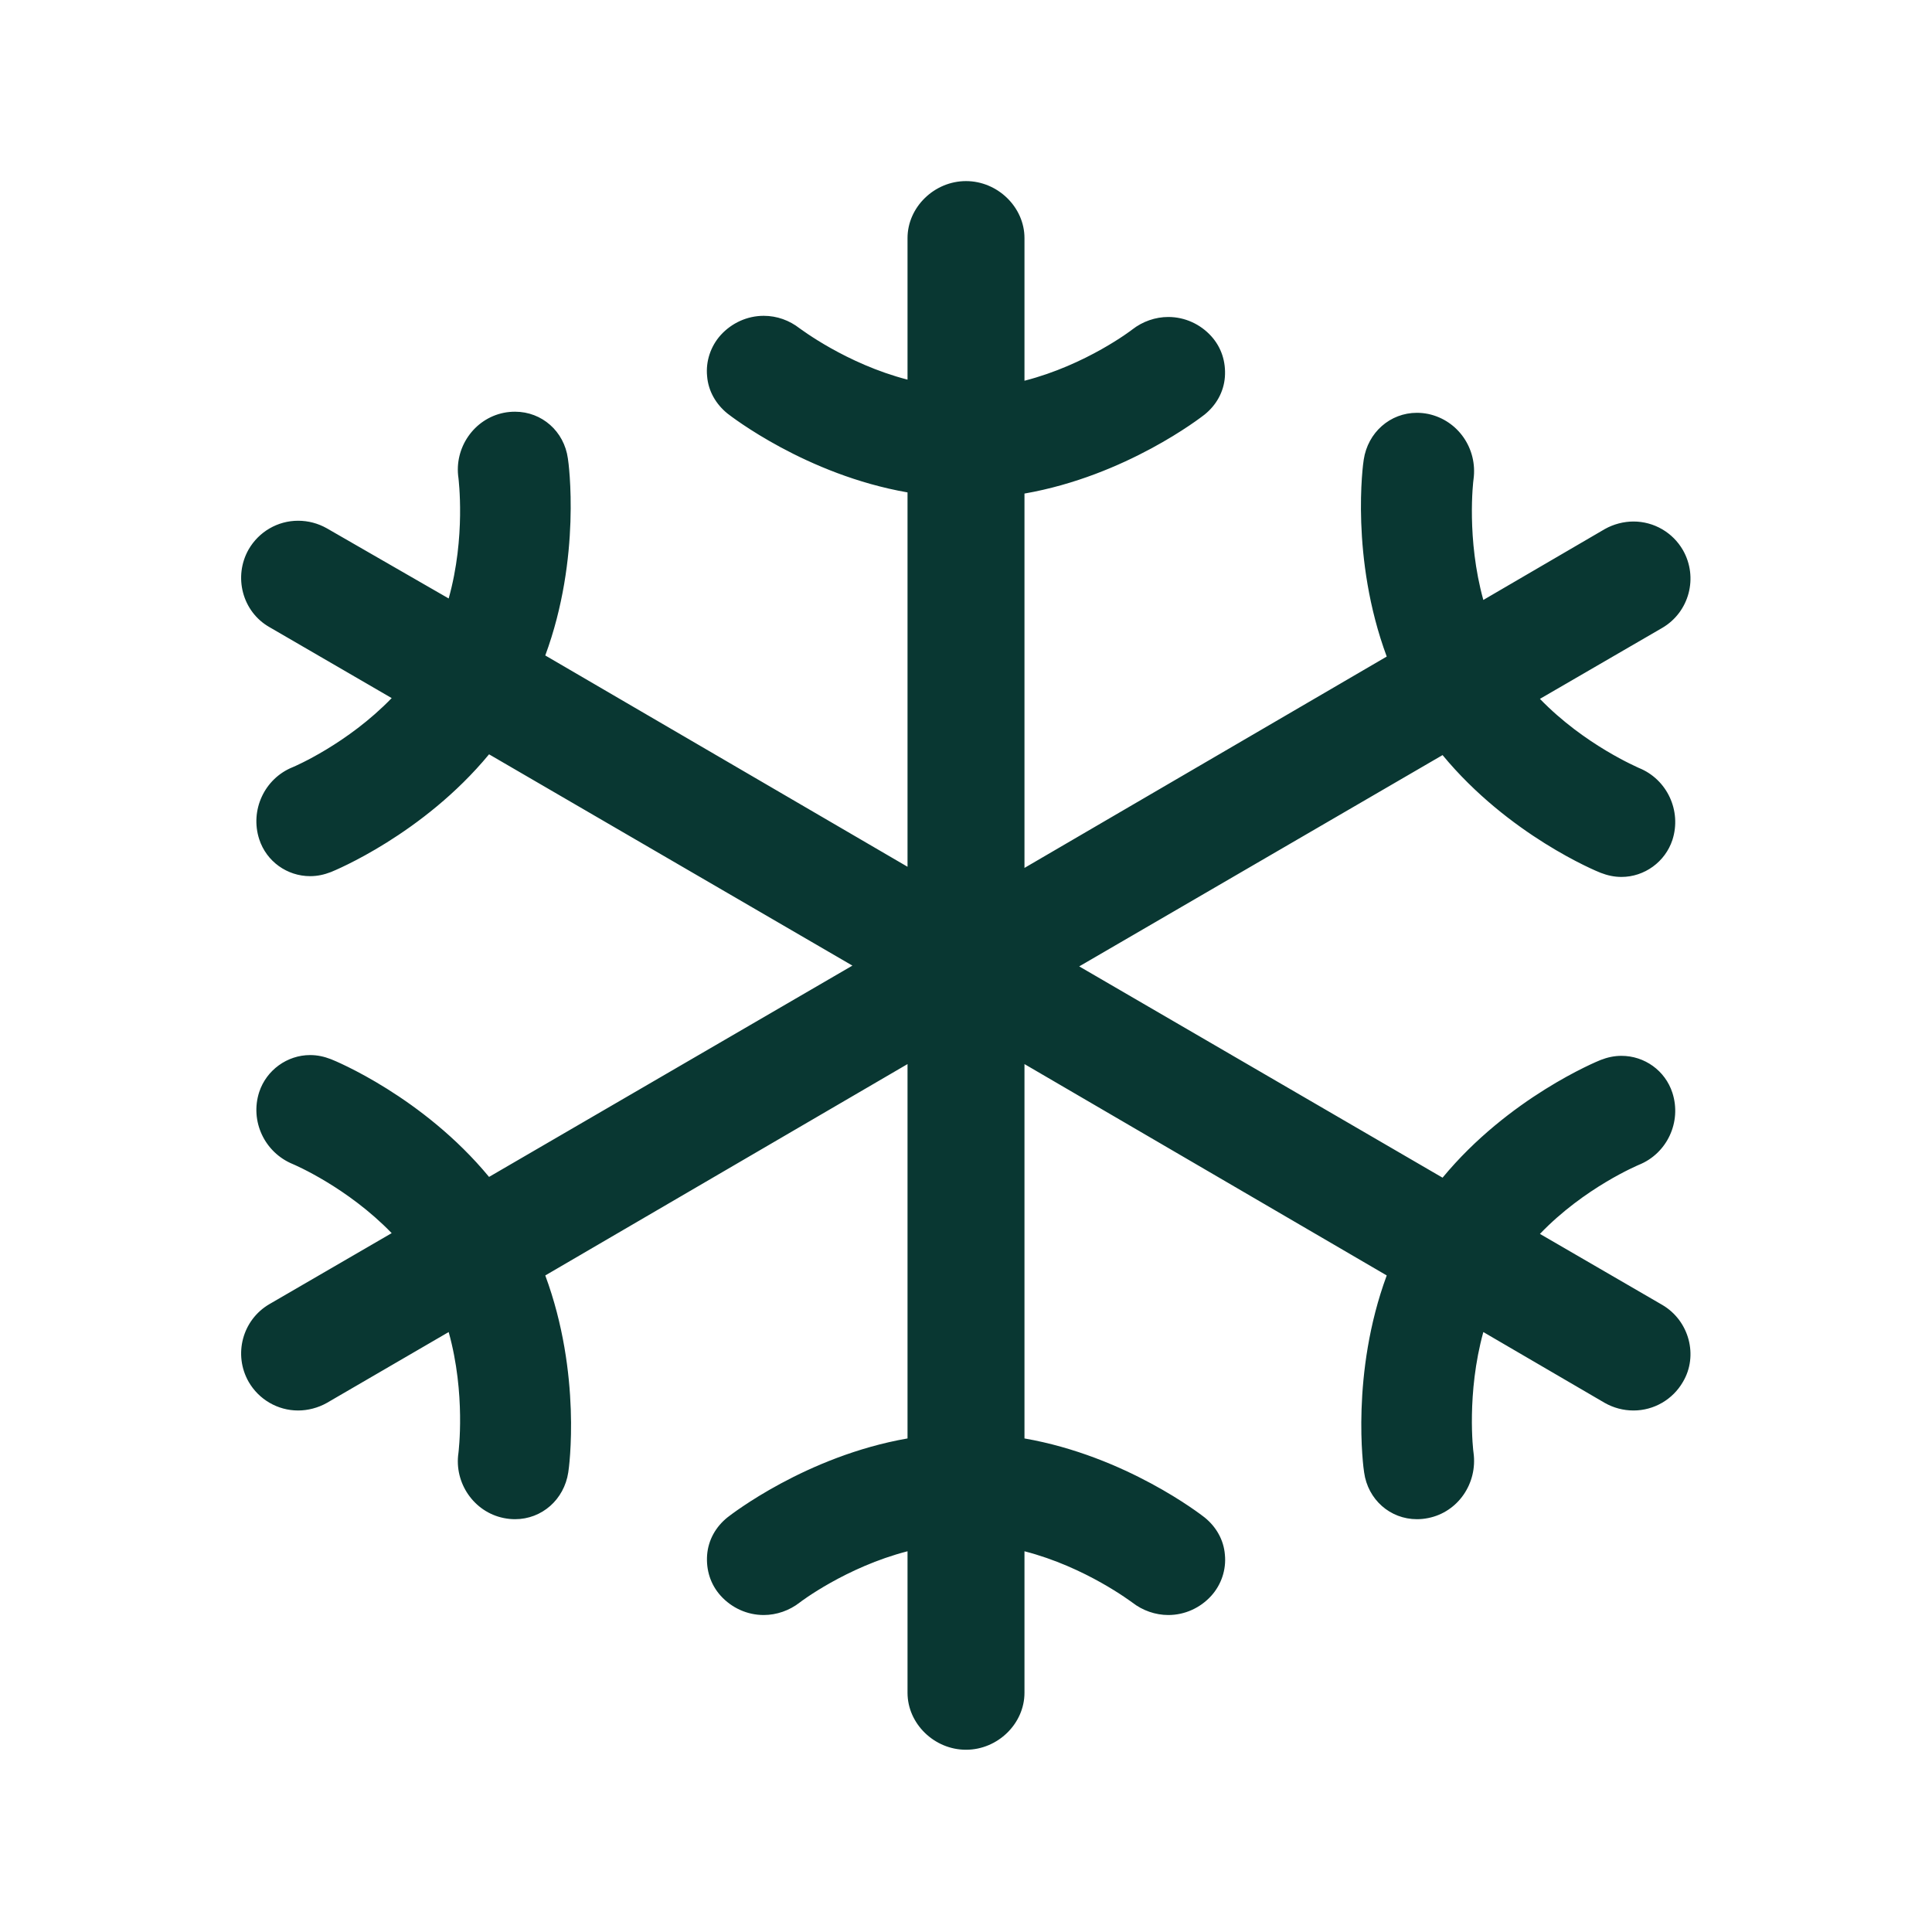 <svg width="30" height="30" viewBox="0 0 30 30" fill="none" xmlns="http://www.w3.org/2000/svg">
<path d="M25.811 20.262L23.912 19.16C24.604 18.439 25.436 18.094 25.447 18.088C25.887 17.912 26.115 17.42 25.969 16.969C25.857 16.623 25.535 16.395 25.178 16.395C25.066 16.395 24.961 16.418 24.855 16.459C24.797 16.482 23.426 17.045 22.4 18.287L16.758 15.006L22.4 11.725C23.426 12.967 24.791 13.529 24.855 13.553C24.961 13.594 25.066 13.617 25.178 13.617C25.535 13.617 25.857 13.383 25.969 13.043C26.115 12.592 25.887 12.1 25.447 11.924C25.441 11.918 24.609 11.572 23.912 10.852L25.811 9.75C26.232 9.504 26.373 8.965 26.133 8.543C25.975 8.268 25.682 8.098 25.365 8.098C25.213 8.098 25.055 8.139 24.92 8.215L23.033 9.316C22.77 8.367 22.875 7.477 22.881 7.441C22.945 6.967 22.641 6.527 22.178 6.428C22.119 6.416 22.061 6.41 22.002 6.41C21.586 6.41 21.24 6.715 21.176 7.137C21.164 7.201 20.965 8.66 21.533 10.195L15.908 13.477V7.664C17.484 7.389 18.65 6.48 18.703 6.439C18.885 6.293 19.002 6.088 19.02 5.854C19.037 5.619 18.967 5.396 18.809 5.221C18.639 5.033 18.398 4.922 18.141 4.922C17.941 4.922 17.742 4.992 17.584 5.115C17.578 5.121 16.869 5.666 15.908 5.912V3.697C15.908 3.217 15.492 2.812 15 2.812C14.508 2.812 14.092 3.217 14.092 3.697V5.895C13.137 5.648 12.428 5.104 12.416 5.098C12.258 4.975 12.065 4.904 11.859 4.904C11.602 4.904 11.361 5.016 11.191 5.203C11.033 5.379 10.957 5.613 10.98 5.842C10.998 6.07 11.115 6.275 11.297 6.422C11.35 6.463 12.516 7.371 14.092 7.646V13.459L8.467 10.178C9.029 8.654 8.83 7.184 8.818 7.119C8.76 6.697 8.414 6.393 7.998 6.393C7.939 6.393 7.881 6.398 7.822 6.41C7.359 6.504 7.049 6.955 7.119 7.424C7.119 7.436 7.236 8.332 6.967 9.293L5.074 8.203C4.939 8.127 4.787 8.086 4.629 8.086C4.312 8.086 4.02 8.256 3.861 8.531C3.621 8.953 3.762 9.498 4.184 9.738L6.082 10.84C5.396 11.549 4.576 11.9 4.547 11.912C4.107 12.088 3.879 12.58 4.025 13.031C4.137 13.377 4.459 13.605 4.816 13.605C4.928 13.605 5.033 13.582 5.139 13.541C5.197 13.518 6.568 12.955 7.594 11.713L13.236 14.994L7.594 18.275C6.568 17.033 5.203 16.471 5.139 16.447C5.033 16.406 4.928 16.383 4.816 16.383C4.459 16.383 4.137 16.617 4.025 16.957C3.879 17.408 4.107 17.895 4.547 18.076C4.576 18.088 5.396 18.439 6.082 19.148L4.184 20.25C3.762 20.496 3.621 21.035 3.861 21.457C4.02 21.732 4.312 21.902 4.629 21.902C4.781 21.902 4.939 21.861 5.074 21.785L6.967 20.684C7.236 21.65 7.119 22.547 7.119 22.559C7.049 23.027 7.359 23.479 7.822 23.572C7.881 23.584 7.939 23.59 7.998 23.59C8.414 23.59 8.76 23.285 8.824 22.863C8.836 22.799 9.035 21.34 8.467 19.805L14.092 16.523V22.336C12.516 22.611 11.35 23.52 11.297 23.561C11.115 23.707 10.998 23.912 10.98 24.146C10.963 24.381 11.033 24.604 11.191 24.779C11.361 24.967 11.602 25.078 11.859 25.078C12.059 25.078 12.258 25.008 12.416 24.885C12.422 24.879 13.137 24.334 14.092 24.088V26.285C14.092 26.766 14.508 27.17 15 27.17C15.492 27.17 15.908 26.766 15.908 26.285V24.088C16.863 24.334 17.572 24.879 17.584 24.885C17.742 25.008 17.941 25.078 18.141 25.078C18.398 25.078 18.639 24.967 18.809 24.779C18.967 24.604 19.043 24.369 19.02 24.141C19.002 23.912 18.885 23.707 18.703 23.561C18.65 23.52 17.484 22.611 15.908 22.336V16.523L21.533 19.805C20.971 21.328 21.17 22.799 21.182 22.863C21.24 23.285 21.586 23.59 22.002 23.59C22.061 23.59 22.119 23.584 22.178 23.572C22.641 23.479 22.945 23.033 22.881 22.559C22.875 22.529 22.77 21.639 23.033 20.684L24.92 21.785C25.055 21.861 25.207 21.902 25.365 21.902C25.682 21.902 25.975 21.732 26.133 21.457C26.373 21.053 26.232 20.508 25.811 20.262Z" fill="#093732"/>
</svg>
